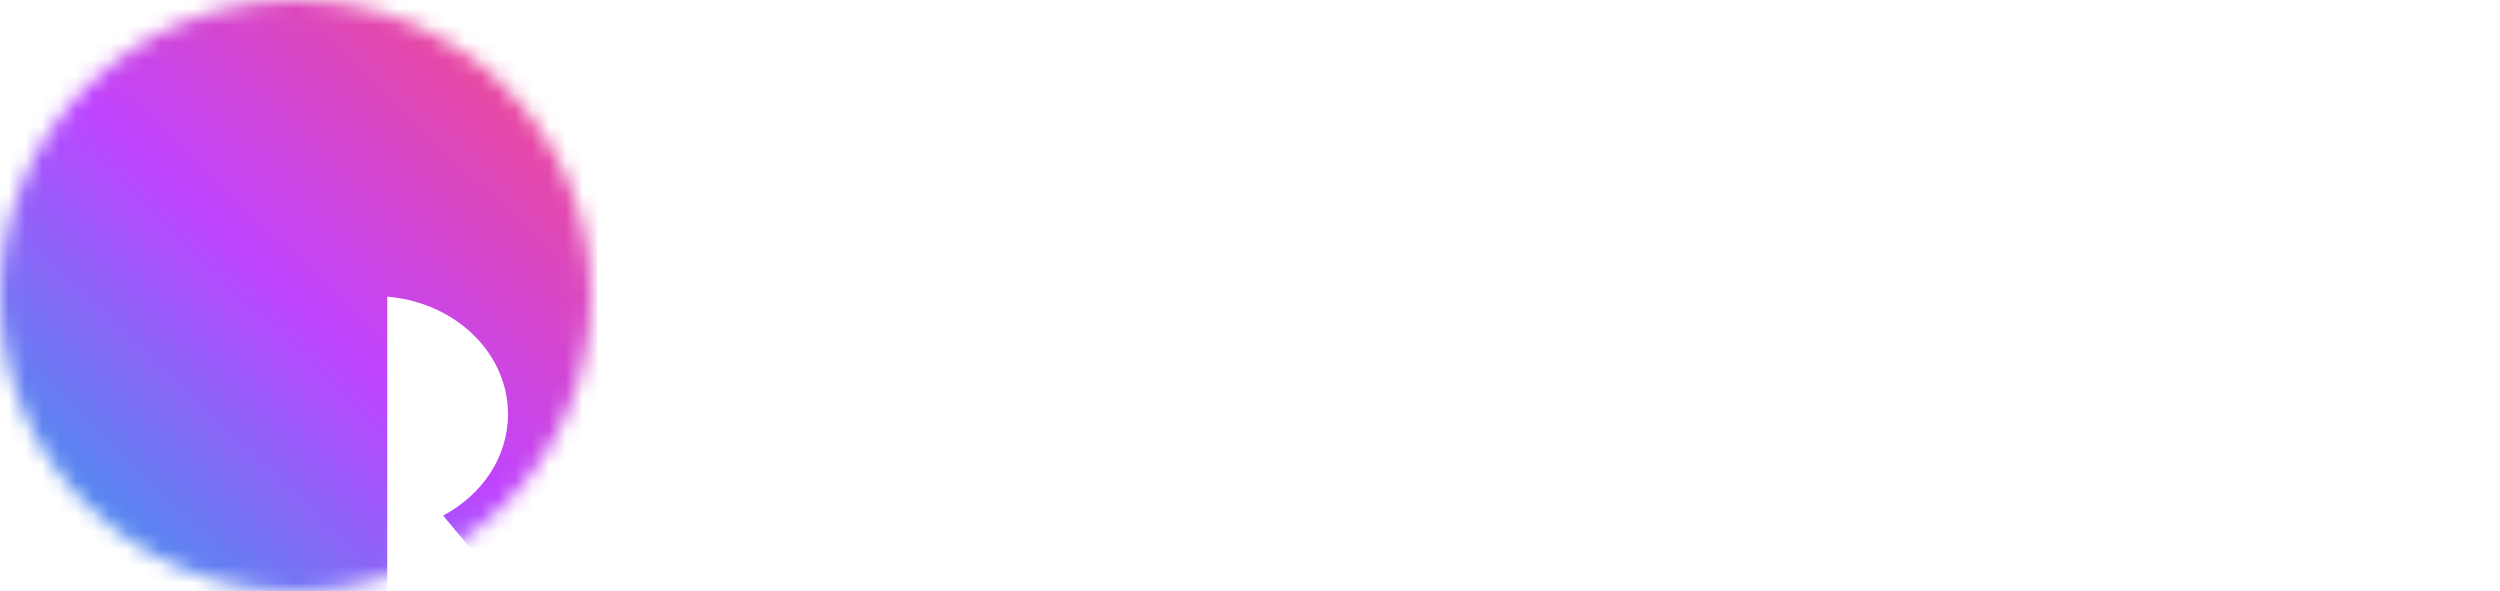 <svg width="148" height="35" viewBox="0 0 148 35" fill="none" xmlns="http://www.w3.org/2000/svg">
<mask id="mask0" mask-type="alpha" maskUnits="userSpaceOnUse" x="0" y="0" width="35" height="35">
<circle cx="17.5" cy="17.5" r="17.5" fill="#C4C4C4"/>
</mask>
<g mask="url(#mask0)">
<rect x="-0.37" y="-0.493" width="35.739" height="35.739" fill="url(#paint0_linear)"/>
<g filter="url(#filter0_d)">
<path fill-rule="evenodd" clip-rule="evenodd" d="M17.233 21.52C19.534 20.299 21.074 18.069 21.074 15.521C21.074 11.884 17.936 8.895 13.926 8.562V17.538L13.926 17.538V26.147H21.074L17.233 21.52Z" fill="white"/>
</g>
</g>
<path d="M47.357 18.98H45.502V24H42.074V9.781H47.67C49.356 9.781 50.675 10.156 51.625 10.904C52.575 11.653 53.051 12.711 53.051 14.078C53.051 15.068 52.849 15.888 52.445 16.539C52.048 17.19 51.423 17.717 50.57 18.121L53.539 23.854V24H49.867L47.357 18.98ZM45.502 16.334H47.67C48.321 16.334 48.809 16.165 49.135 15.826C49.467 15.481 49.633 15.003 49.633 14.391C49.633 13.779 49.467 13.3 49.135 12.955C48.803 12.604 48.315 12.428 47.67 12.428H45.502V16.334ZM60.922 24C60.805 23.785 60.7 23.469 60.609 23.053C60.004 23.814 59.158 24.195 58.07 24.195C57.074 24.195 56.228 23.896 55.531 23.297C54.835 22.691 54.486 21.933 54.486 21.021C54.486 19.876 54.91 19.01 55.756 18.424C56.602 17.838 57.833 17.545 59.447 17.545H60.463V16.988C60.463 16.018 60.043 15.533 59.203 15.533C58.422 15.533 58.031 15.917 58.031 16.686H54.74C54.74 15.663 55.173 14.833 56.039 14.195C56.911 13.557 58.022 13.238 59.369 13.238C60.717 13.238 61.781 13.567 62.562 14.225C63.344 14.882 63.744 15.784 63.764 16.93V21.607C63.777 22.578 63.926 23.32 64.213 23.834V24H60.922ZM58.861 21.852C59.272 21.852 59.61 21.764 59.877 21.588C60.15 21.412 60.346 21.213 60.463 20.992V19.303H59.506C58.36 19.303 57.787 19.817 57.787 20.846C57.787 21.145 57.888 21.389 58.09 21.578C58.292 21.76 58.549 21.852 58.861 21.852ZM66.361 24V15.719H64.828V13.434H66.361V13.082C66.381 11.676 66.843 10.598 67.748 9.85C68.607 9.146 69.809 8.795 71.352 8.795C72.322 8.795 73.467 8.984 74.789 9.361L74.34 11.959L73.793 11.812C73.083 11.624 72.335 11.529 71.547 11.529C70.29 11.529 69.662 12.102 69.662 13.248V13.434H71.732V15.719H69.662V24H66.361ZM76.303 24H72.992V13.434H76.303V24ZM83.744 18.98H81.889V24H78.461V9.781H84.057C85.743 9.781 87.061 10.156 88.012 10.904C88.962 11.653 89.438 12.711 89.438 14.078C89.438 15.068 89.236 15.888 88.832 16.539C88.435 17.19 87.81 17.717 86.957 18.121L89.926 23.854V24H86.254L83.744 18.98ZM81.889 16.334H84.057C84.708 16.334 85.196 16.165 85.522 15.826C85.853 15.481 86.019 15.003 86.019 14.391C86.019 13.779 85.853 13.3 85.522 12.955C85.189 12.604 84.701 12.428 84.057 12.428H81.889V16.334ZM90.941 18.619C90.941 17.564 91.147 16.627 91.557 15.807C91.967 14.98 92.556 14.345 93.324 13.902C94.092 13.46 94.994 13.238 96.029 13.238C97.611 13.238 98.858 13.73 99.769 14.713C100.681 15.69 101.137 17.021 101.137 18.707V18.824C101.137 20.471 100.678 21.78 99.76 22.75C98.848 23.713 97.611 24.195 96.049 24.195C94.545 24.195 93.337 23.746 92.426 22.848C91.514 21.943 91.023 20.719 90.951 19.176L90.941 18.619ZM94.232 18.824C94.232 19.801 94.385 20.517 94.691 20.973C94.997 21.428 95.45 21.656 96.049 21.656C97.221 21.656 97.82 20.755 97.846 18.951V18.619C97.846 16.725 97.24 15.777 96.029 15.777C94.929 15.777 94.333 16.594 94.242 18.229L94.232 18.824ZM105.805 14.566C106.508 13.681 107.406 13.238 108.5 13.238C109.665 13.238 110.544 13.583 111.137 14.273C111.729 14.963 112.032 15.982 112.045 17.33V24H108.744V17.408C108.744 16.848 108.63 16.438 108.402 16.178C108.174 15.911 107.787 15.777 107.24 15.777C106.563 15.777 106.085 15.992 105.805 16.422V24H102.514V9H105.805V14.566ZM116.986 13.434L117.094 14.674C117.842 13.717 118.848 13.238 120.111 13.238C121.446 13.238 122.348 13.769 122.816 14.83C123.533 13.769 124.568 13.238 125.922 13.238C128.064 13.238 129.164 14.534 129.223 17.125V24H125.922V17.33C125.922 16.79 125.831 16.396 125.648 16.148C125.466 15.901 125.134 15.777 124.652 15.777C124.001 15.777 123.516 16.067 123.197 16.646L123.207 16.783V24H119.906V17.35C119.906 16.796 119.818 16.396 119.643 16.148C119.467 15.901 119.132 15.777 118.637 15.777C118.005 15.777 117.523 16.067 117.191 16.646V24H113.9V13.434H116.986ZM137.055 24C136.938 23.785 136.833 23.469 136.742 23.053C136.137 23.814 135.29 24.195 134.203 24.195C133.207 24.195 132.361 23.896 131.664 23.297C130.967 22.691 130.619 21.933 130.619 21.021C130.619 19.876 131.042 19.01 131.889 18.424C132.735 17.838 133.965 17.545 135.58 17.545H136.596V16.988C136.596 16.018 136.176 15.533 135.336 15.533C134.555 15.533 134.164 15.917 134.164 16.686H130.873C130.873 15.663 131.306 14.833 132.172 14.195C133.044 13.557 134.154 13.238 135.502 13.238C136.85 13.238 137.914 13.567 138.695 14.225C139.477 14.882 139.877 15.784 139.896 16.93V21.607C139.91 22.578 140.059 23.32 140.346 23.834V24H137.055ZM134.994 21.852C135.404 21.852 135.743 21.764 136.01 21.588C136.283 21.412 136.479 21.213 136.596 20.992V19.303H135.639C134.493 19.303 133.92 19.817 133.92 20.846C133.92 21.145 134.021 21.389 134.223 21.578C134.424 21.76 134.682 21.852 134.994 21.852ZM145.561 10.807V13.434H147.299V15.719H145.561V20.553C145.561 20.95 145.632 21.227 145.775 21.383C145.919 21.539 146.202 21.617 146.625 21.617C146.951 21.617 147.224 21.598 147.445 21.559V23.912C146.853 24.101 146.234 24.195 145.59 24.195C144.457 24.195 143.62 23.928 143.08 23.395C142.54 22.861 142.27 22.05 142.27 20.963V15.719H140.922V13.434H142.27V10.807H145.561Z" fill="white"/>
<defs>
<filter id="filter0_d" x="12.926" y="7.562" width="27.148" height="37.585" filterUnits="userSpaceOnUse" color-interpolation-filters="sRGB">
<feFlood flood-opacity="0" result="BackgroundImageFix"/>
<feColorMatrix in="SourceAlpha" type="matrix" values="0 0 0 0 0 0 0 0 0 0 0 0 0 0 0 0 0 0 127 0"/>
<feOffset dx="9" dy="9"/>
<feGaussianBlur stdDeviation="5"/>
<feColorMatrix type="matrix" values="0 0 0 0 0 0 0 0 0 0 0 0 0 0 0 0 0 0 0.2 0"/>
<feBlend mode="normal" in2="BackgroundImageFix" result="effect1_dropShadow"/>
<feBlend mode="normal" in="SourceGraphic" in2="effect1_dropShadow" result="shape"/>
</filter>
<linearGradient id="paint0_linear" x1="35.37" y1="-0.493" x2="-0.37" y2="37.012" gradientUnits="userSpaceOnUse">
<stop stop-color="#FB4B77"/>
<stop offset="0.495" stop-color="#BF44FF"/>
<stop offset="1" stop-color="#1BADE8"/>
</linearGradient>
</defs>
</svg>
